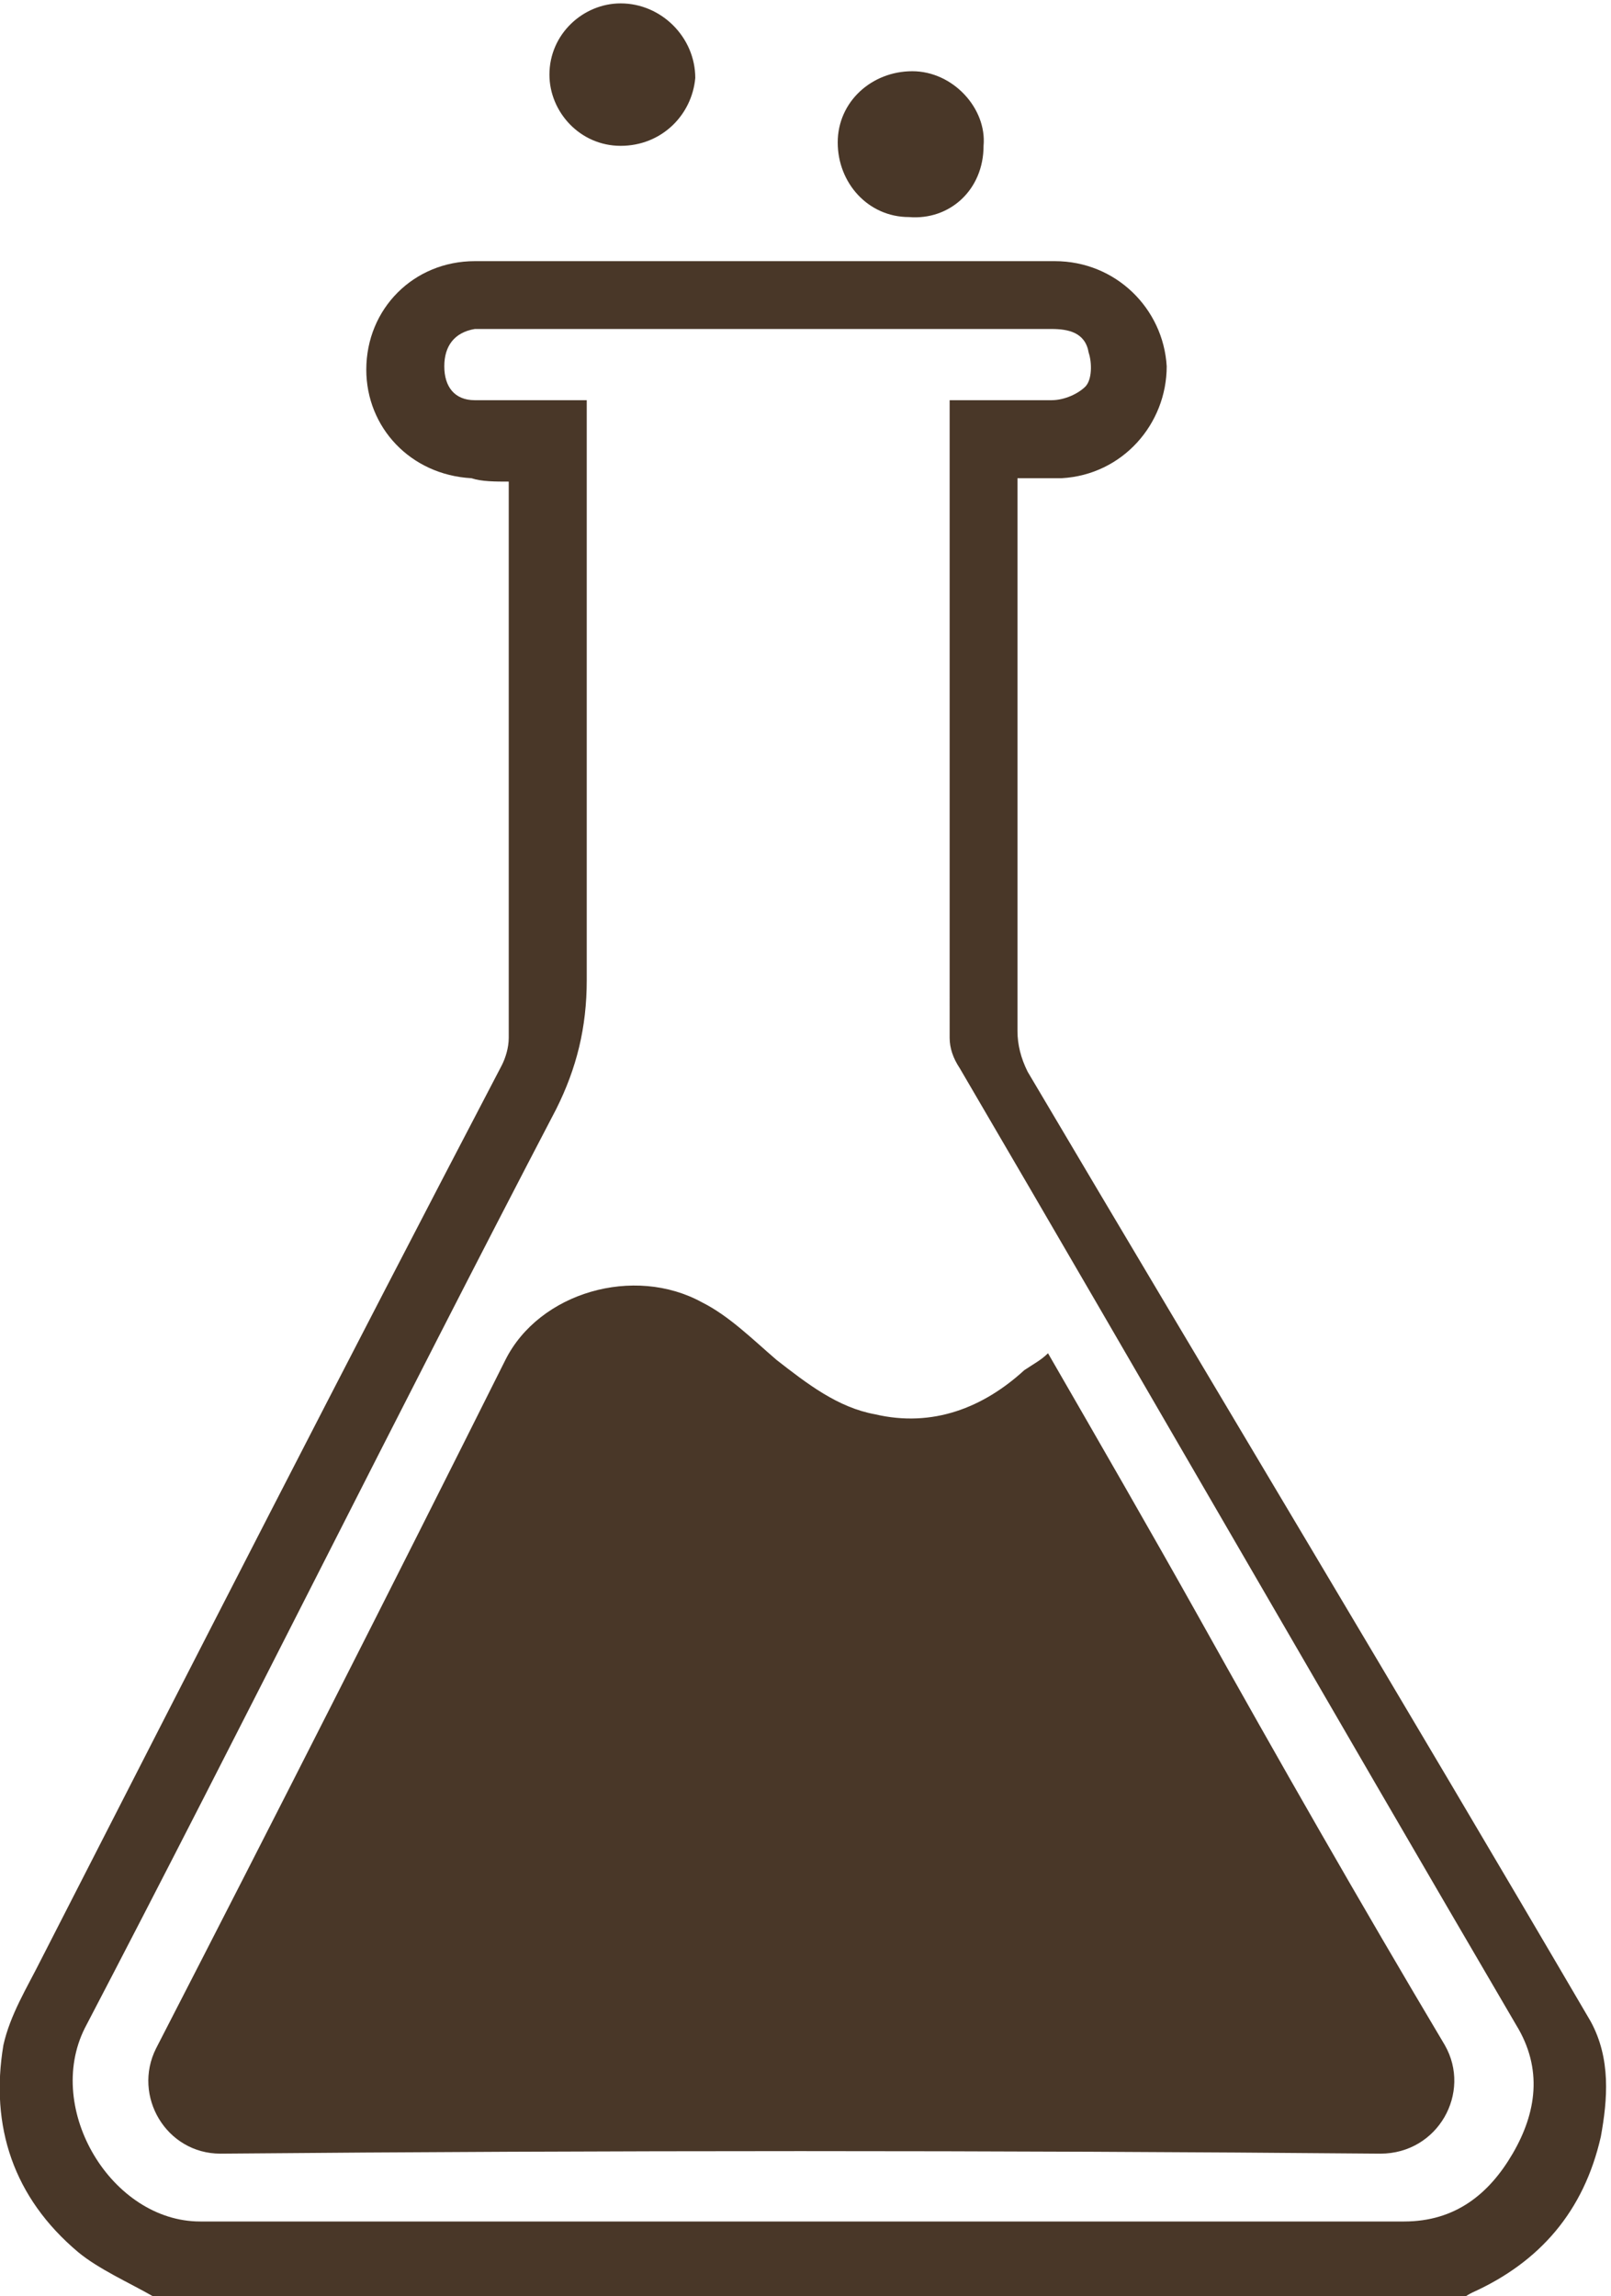 <?xml version="1.0" encoding="utf-8"?>
<!-- Generator: Adobe Illustrator 21.1.0, SVG Export Plug-In . SVG Version: 6.00 Build 0)  -->
<svg version="1.1" id="Layer_1" xmlns="http://www.w3.org/2000/svg" xmlns:xlink="http://www.w3.org/1999/xlink" x="0px" y="0px"
	 viewBox="0 0 47.5 67.7" style="enable-background:new 0 0 47.5 67.7;" xml:space="preserve">
<style type="text/css">
	.st0{fill:#493728;}
	.st1{fill:none;}
</style>
<g>
	<path class="st0" d="M4.5,67.7c-0.7-0.4-1.6-0.8-2.2-1.3c-1.9-1.6-2.6-3.7-2.2-6.1c0.2-0.9,0.7-1.7,1.1-2.5
		c4.5-8.8,9-17.6,13.6-26.4c0.1-0.2,0.2-0.5,0.2-0.8c0-5.3,0-10.7,0-16c0-0.1,0-0.3,0-0.4c-0.4,0-0.8,0-1.1-0.1
		c-1.8-0.1-3.1-1.5-3.1-3.2c0-1.8,1.4-3.2,3.2-3.2c5.7,0,11.4,0,17.1,0c1.8,0,3.2,1.4,3.3,3.1c0,1.7-1.3,3.2-3.1,3.3
		c-0.4,0-0.8,0-1.3,0c0,0.3,0,0.6,0,0.8c0,5.2,0,10.3,0,15.5c0,0.4,0.1,0.8,0.3,1.2c5.5,9.3,11.1,18.6,16.6,28
		c0.6,1.1,0.5,2.3,0.3,3.4c-0.5,2.2-1.8,3.7-3.8,4.6c-0.2,0.1-0.3,0.2-0.5,0.3C30.1,67.7,17.3,67.7,4.5,67.7z M17.3,11.8
		c0,0.3,0,0.6,0,0.9c0,5.4,0,10.8,0,16.2c0,1.4-0.3,2.6-0.9,3.8c-4.7,9-9.2,18.1-13.9,27.1c-1.2,2.4,0.8,5.7,3.4,5.7
		c11.8,0,23.7,0,35.5,0c1.5,0,2.5-0.8,3.2-2c0.7-1.2,0.9-2.5,0.1-3.8c-5.5-9.4-10.9-18.8-16.4-28.2c-0.2-0.3-0.3-0.6-0.3-0.9
		C28,30,28,29.3,28,28.7c0-3.8,0-7.6,0-11.3c0-1.8,0-3.7,0-5.6c1,0,2,0,3,0c0.4,0,0.8-0.2,1-0.4c0.2-0.2,0.2-0.7,0.1-1
		C32,9.8,31.5,9.7,31,9.7c-5.4,0-10.7,0-16.1,0c-0.3,0-0.6,0-0.9,0c-0.6,0.1-0.9,0.5-0.9,1.1c0,0.6,0.3,1,0.9,1c0.3,0,0.5,0,0.8,0
		C15.6,11.8,16.4,11.8,17.3,11.8z"/>
	<path class="st0" d="M18.3,4.3c-1.2,0-2.1-1-2.1-2.1c0-1.2,1-2.1,2.1-2.1c1.2,0,2.2,1,2.2,2.2C20.4,3.4,19.5,4.3,18.3,4.3z"/>
	<path class="st0" d="M26.8,6.4c-1.2,0-2.1-1-2.1-2.2c0-1.2,1-2.1,2.2-2.1c1.2,0,2.2,1.1,2.1,2.2C29,5.6,28,6.5,26.8,6.4z"/>
	<path class="st0" d="M30.9,39.9c1.5,2.6,3,5.2,4.4,7.7c2.4,4.3,4.8,8.5,7.3,12.7c0.8,1.4-0.2,3.2-1.9,3.2
		c-11.4-0.1-22.8-0.1-34.2,0c-1.6,0-2.6-1.7-1.9-3.1c3.5-6.8,6.9-13.5,10.3-20.3c1-2,3.8-2.8,5.8-1.7c0.8,0.4,1.5,1.1,2.2,1.7
		c0.9,0.7,1.8,1.4,2.9,1.6c1.7,0.4,3.2-0.2,4.4-1.3C30.5,40.2,30.7,40.1,30.9,39.9z"/>
</g>
</svg>
